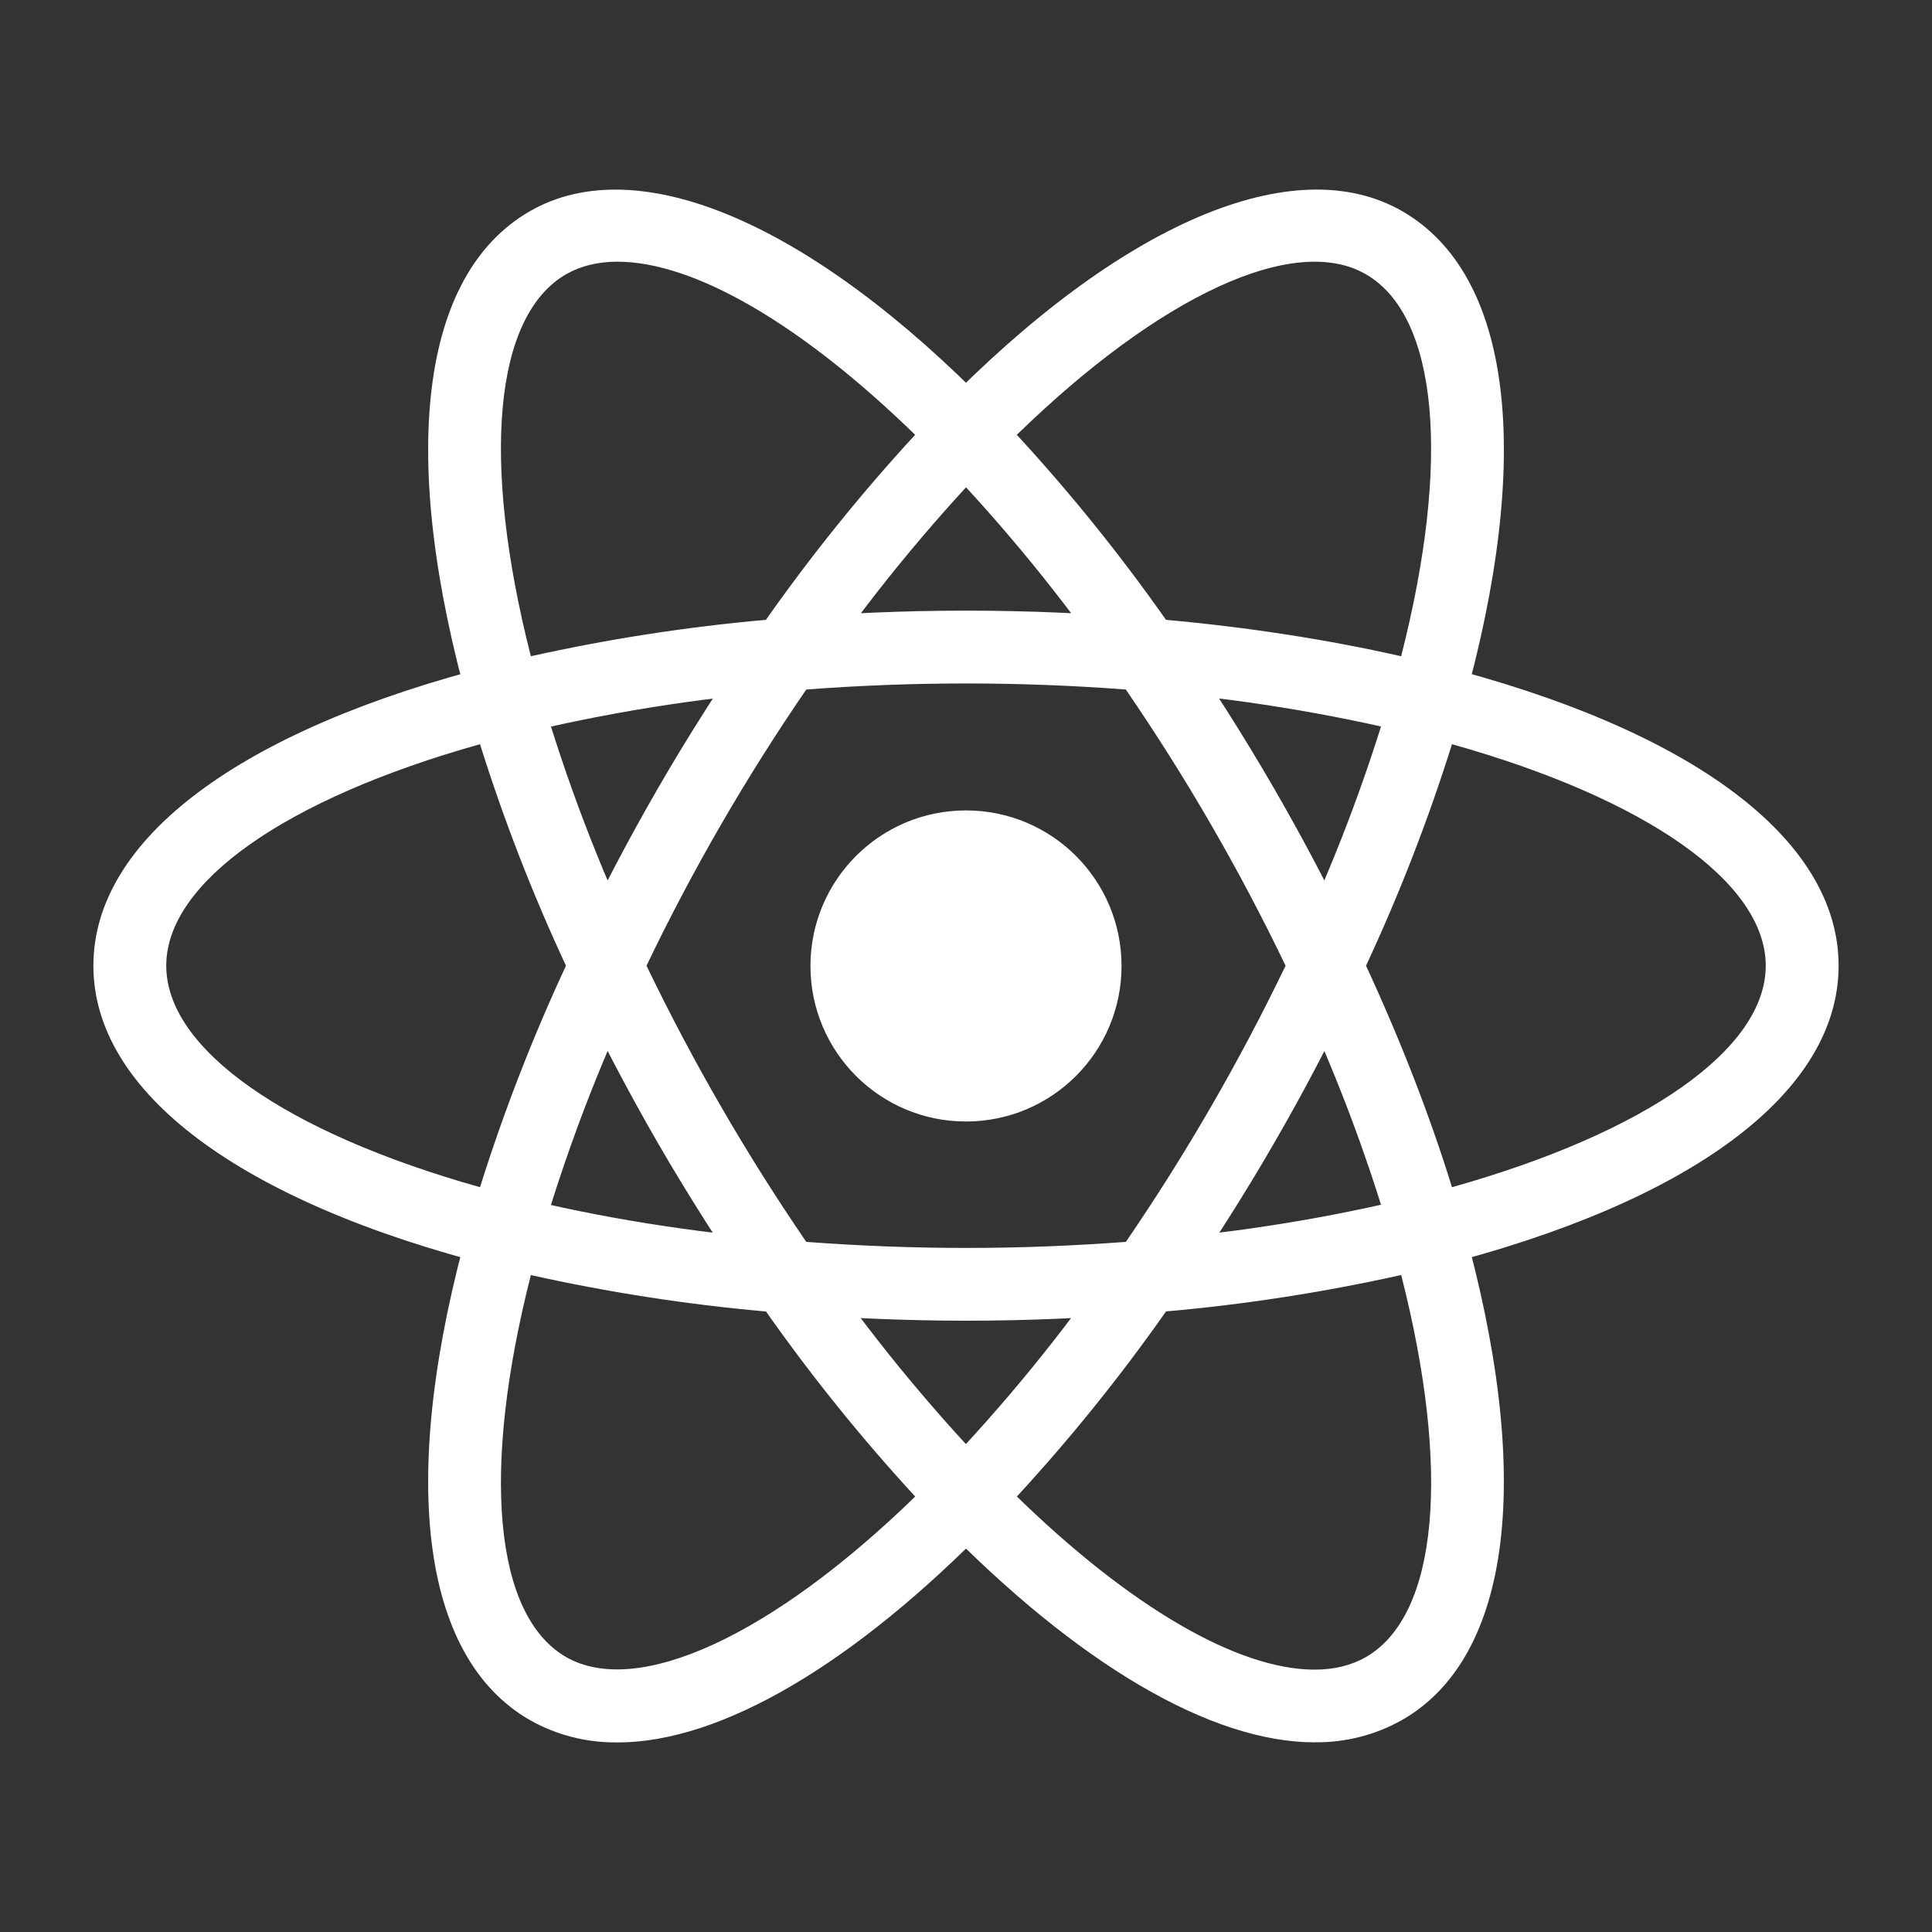 <?xml version="1.0" encoding="UTF-8"?><svg id="Layer_1" xmlns="http://www.w3.org/2000/svg" viewBox="0 0 512 512"><rect x="0" y="0" width="512" height="512" fill="#333333" stroke="none"/><defs><style>.cls-1{fill:#fff;}</style></defs><path class="cls-1" d="M256,214.77c-22.77,0-41.22,18.45-41.22,41.22s18.45,41.22,41.22,41.22,41.22-18.45,41.22-41.22-18.45-41.22-41.22-41.22Zm-115.47,123.22l-9.1-2.31c-67.79-17.13-106.68-46.21-106.68-79.76s38.89-62.63,106.68-79.76l9.1-2.29,2.56,9.02c6.87,23.66,15.65,46.72,26.27,68.95l1.95,4.1-1.95,4.1c-10.63,22.22-19.42,45.29-26.27,68.95l-2.56,9Zm-13.32-140.77c-51.53,14.47-83.15,36.61-83.15,58.7s31.62,44.21,83.15,58.7c6.3-20.04,13.91-39.65,22.78-58.7-8.88-19.04-16.49-38.65-22.78-58.7Zm244.26,140.77l-2.56-9.04c-6.86-23.66-15.65-46.71-26.29-68.93l-1.95-4.1,1.95-4.1c10.63-22.23,19.42-45.29,26.29-68.95l2.56-9.02,9.12,2.29c67.78,17.13,106.66,46.21,106.66,79.78s-38.89,62.63-106.66,79.76l-9.12,2.31Zm-9.46-82.07c9.25,20.02,16.9,39.7,22.78,58.7,51.55-14.49,83.15-36.63,83.15-58.7s-31.62-44.21-83.15-58.7c-6.29,20.05-13.9,39.65-22.78,58.7Zm-234.93-58.8l-2.56-9c-19.06-67.18-13.28-115.32,15.86-132.12,28.58-16.5,74.46,2.99,122.54,52.34l6.55,6.73-6.55,6.73c-17.08,17.76-32.69,36.88-46.67,57.18l-2.6,3.72-4.53,.39c-24.59,1.94-48.98,5.87-72.94,11.76,0,0-9.1,2.29-9.1,2.29Zm36.54-127.77c-5.16,0-9.73,1.12-13.59,3.33-19.16,11.04-22.55,49.43-9.35,101.23,20.54-4.57,41.35-7.79,62.3-9.65,12.09-17.19,25.3-33.57,39.54-49.03-30.06-29.27-58.53-45.88-78.91-45.88Zm184.79,392.39s-.02,0,0,0c-27.46,0-62.73-20.68-99.32-58.26l-6.55-6.73,6.55-6.73c17.08-17.77,32.68-36.89,46.65-57.2l2.6-3.72,4.51-.39c24.6-1.93,49.01-5.85,72.98-11.74l9.1-2.29,2.58,9.02c19.02,67.14,13.26,115.3-15.88,132.08-7.08,4-15.09,6.05-23.22,5.94Zm-78.93-65.15c30.06,29.27,58.53,45.88,78.91,45.88h.02c5.15,0,9.73-1.12,13.57-3.33,19.16-11.04,22.57-49.45,9.35-101.25-20.54,4.57-41.36,7.8-62.32,9.65-12.08,17.2-25.28,33.59-39.52,49.04Zm115.45-199.47l-9.1-2.29c-23.96-5.9-48.37-9.83-72.98-11.76l-4.51-.39-2.6-3.72c-13.96-20.3-29.57-39.42-46.65-57.18l-6.55-6.73,6.55-6.73c48.06-49.33,93.93-68.82,122.54-52.34,29.14,16.8,34.92,64.94,15.88,132.1,0,0-2.58,9.02-2.58,9.02Zm-75.93-32.86c22.01,2,42.92,5.26,62.32,9.65,13.22-51.8,9.81-90.19-9.35-101.23-19.04-11-54.83,5.86-92.5,42.55,14.24,15.46,27.44,31.83,39.52,49.02ZM163.62,461.75c-8.14,.12-16.16-1.93-23.24-5.94-29.14-16.78-34.92-64.92-15.86-132.08l2.54-9.02,9.1,2.29c22.26,5.61,46.81,9.56,72.94,11.74l4.53,.39,2.58,3.72c13.98,20.3,29.59,39.43,46.67,57.2l6.55,6.73-6.55,6.73c-36.58,37.58-71.84,58.26-99.26,58.26Zm-22.93-123.85c-13.22,51.8-9.81,90.21,9.35,101.25,19.02,10.85,54.79-5.88,92.5-42.55-14.24-15.47-27.45-31.85-39.54-49.04-20.96-1.85-41.77-5.08-62.3-9.65Zm115.32,12.1c-15.86,0-32.16-.69-48.49-2.04l-4.53-.39-2.6-3.72c-9.23-13.27-17.91-26.91-26.02-40.89-8.08-14-15.58-28.32-22.47-42.94l-1.93-4.1,1.93-4.1c6.89-14.62,14.39-28.94,22.47-42.94,7.98-13.8,16.75-27.56,26.02-40.89l2.6-3.72,4.53-.39c32.27-2.74,64.72-2.74,96.99,0l4.51,.39,2.58,3.72c18.48,26.54,34.71,54.58,48.5,83.83l1.95,4.1-1.95,4.1c-13.76,29.27-29.99,57.31-48.5,83.83l-2.58,3.72-4.51,.39c-16.32,1.35-32.64,2.04-48.5,2.04Zm-42.34-20.89c28.52,2.14,56.16,2.14,84.7,0,15.93-23.29,30.08-47.76,42.32-73.19-12.22-25.45-26.37-49.91-42.34-73.19-28.18-2.14-56.49-2.14-84.68,0-15.97,23.27-30.13,47.74-42.34,73.19,12.25,25.43,26.4,49.89,42.34,73.19Z"/></svg>